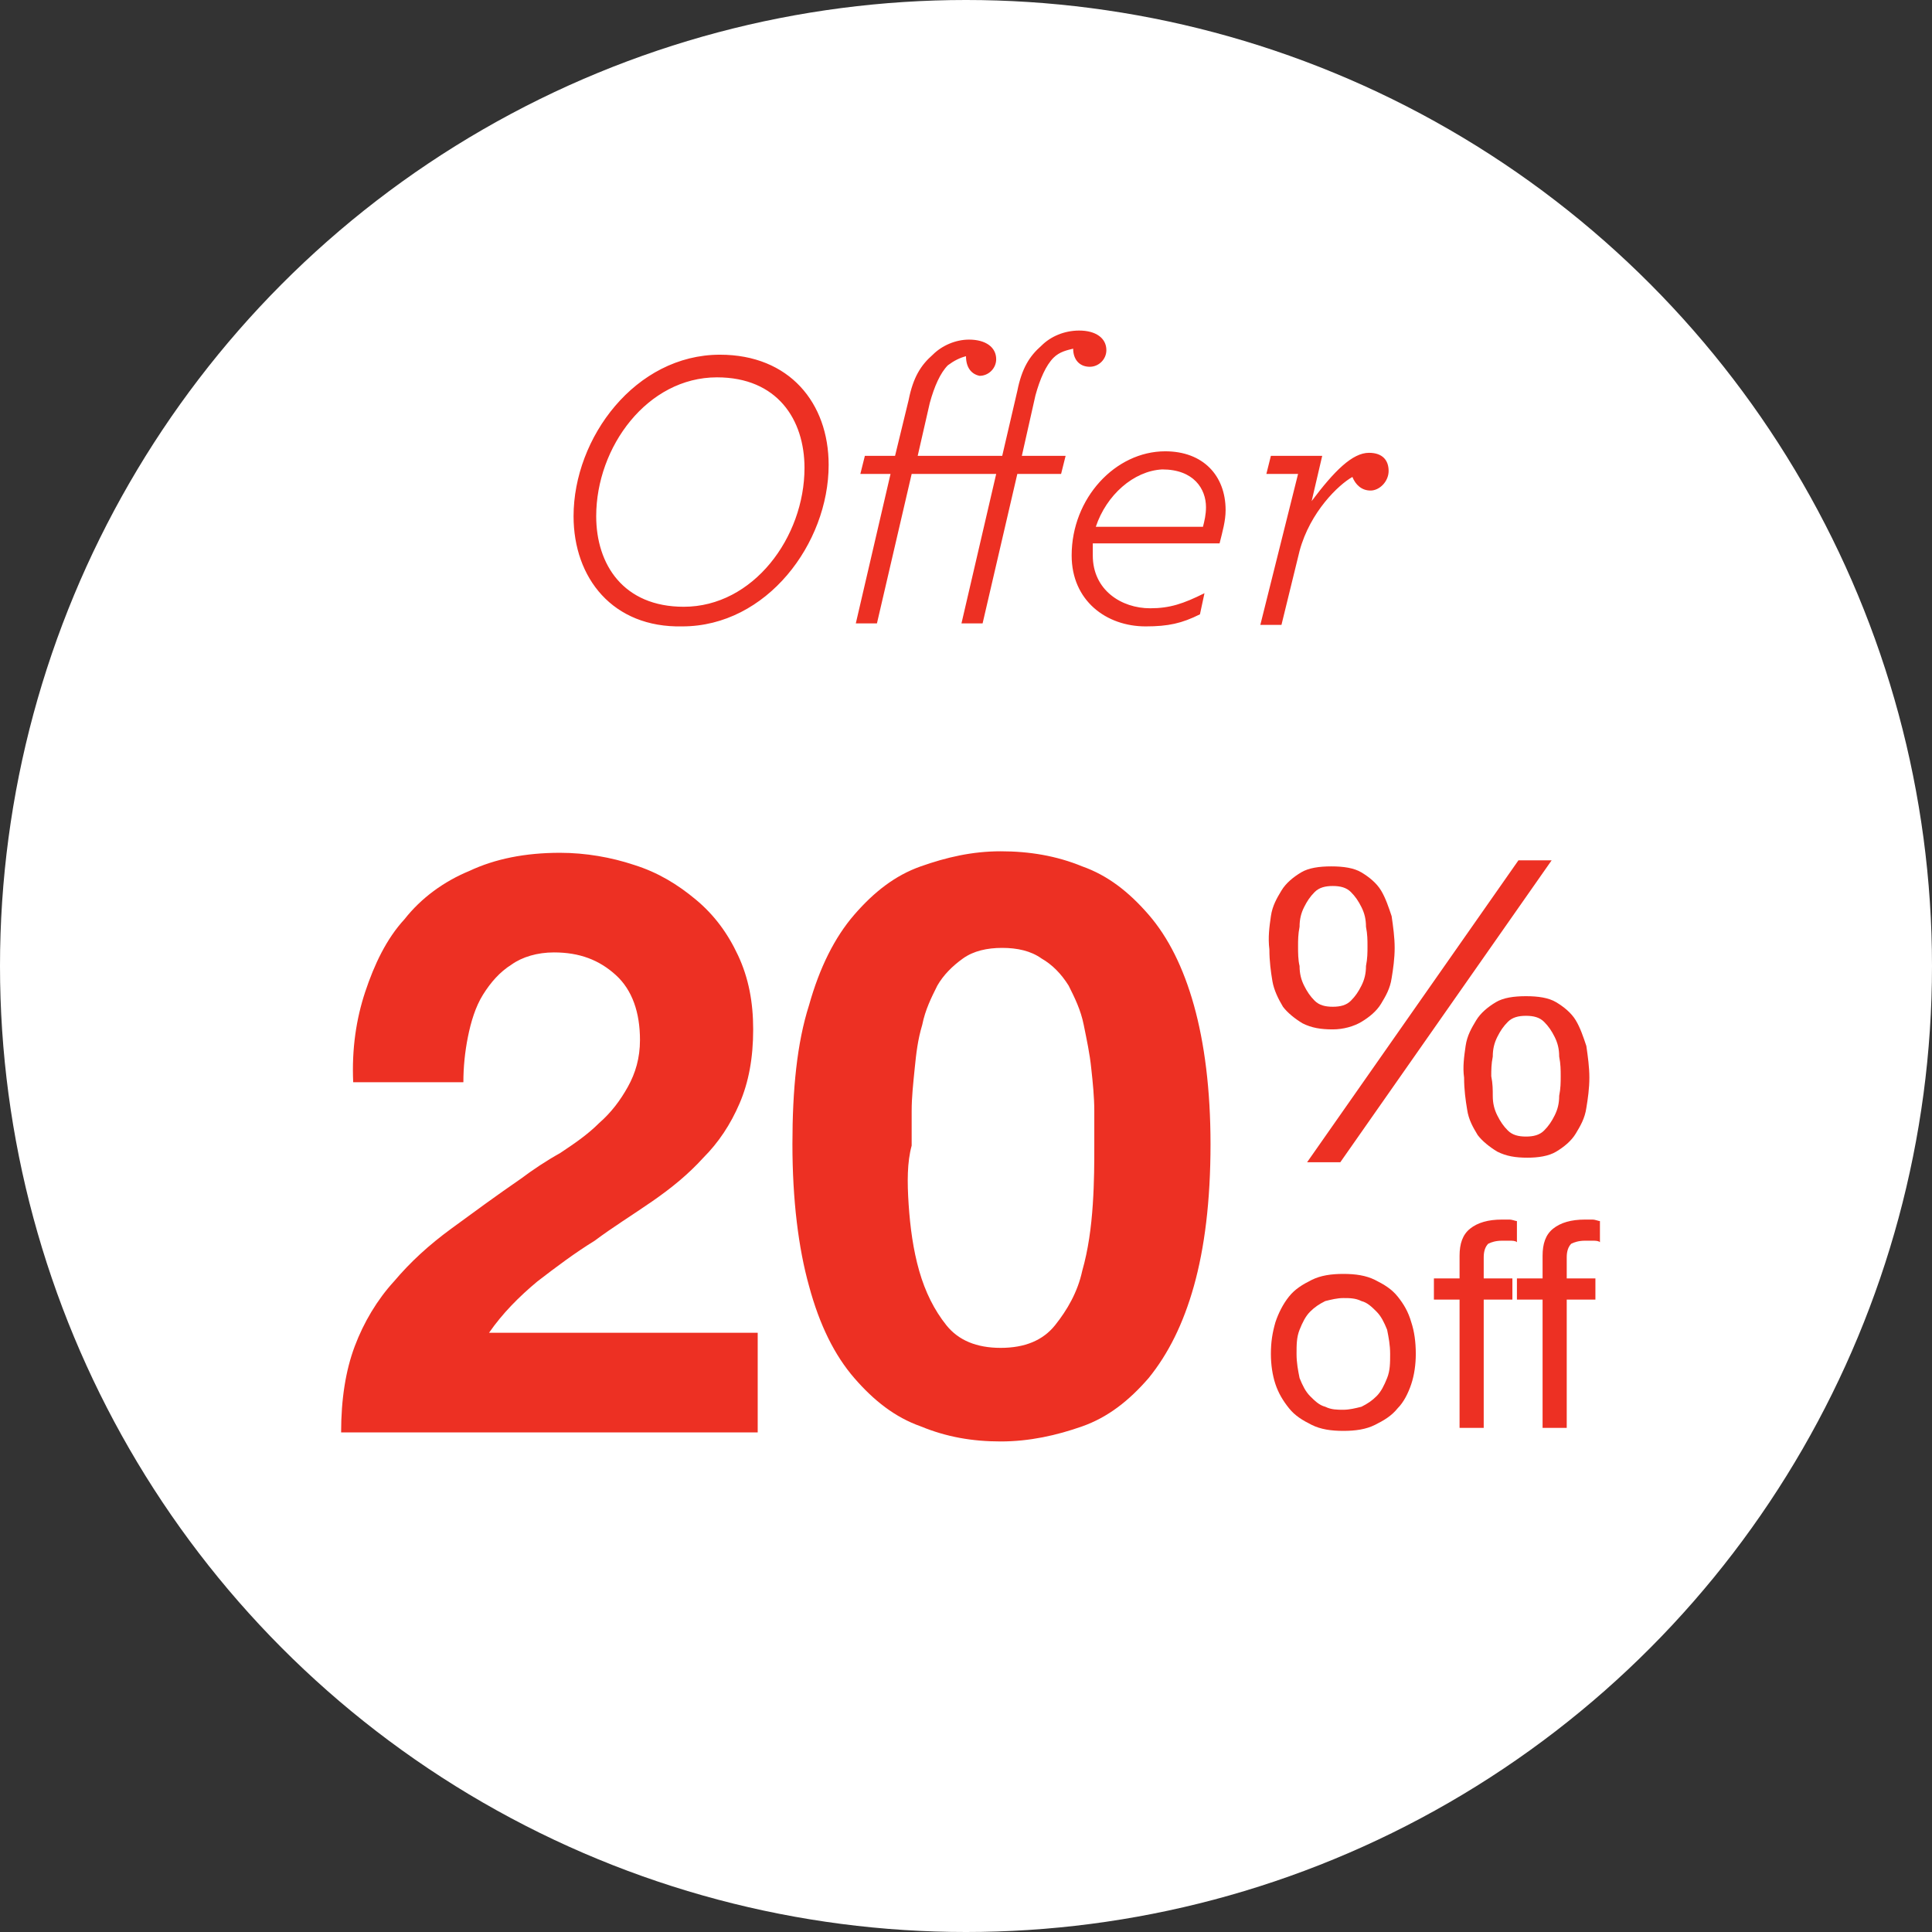 <svg id="Layer_1" xmlns="http://www.w3.org/2000/svg" viewBox="0 0 128 128"><rect x="0" y="0" width="128" height="128" fill="#333333" stroke="none"/><style>.st0{fill:#FFF}.st1{fill:#ed3023}</style><circle class="st0" cx="64" cy="64" r="64"/><path class="st1" d="M38 34.2c0-5.2 4.1-10.7 9.7-10.7 4.6 0 7.2 3.2 7.2 7.3 0 5.2-4.1 10.7-9.7 10.7-4.6.1-7.2-3.2-7.2-7.3zM53.3 31c0-3.2-1.8-6-5.8-6-4.6 0-8 4.6-8 9.2 0 3.2 1.8 6 5.8 6 4.6 0 8-4.6 8-9.2zM64 23.6c-.4.1-.8.3-1.2.6-.5.5-.9 1.4-1.2 2.5l-.8 3.5h5.6l1-4.3c.3-1.5.8-2.3 1.6-3 .6-.6 1.5-1 2.5-1 1.1 0 1.8.5 1.8 1.3 0 .6-.5 1.1-1.1 1.1-.7 0-1.1-.5-1.1-1.2-.4.1-.9.2-1.3.6-.5.5-.9 1.4-1.2 2.5l-.9 4h2.9l-.3 1.2h-2.9l-2.3 9.9h-1.4l2.3-9.9h-5.6l-2.3 9.9h-1.4l2.3-9.9h-2l.3-1.2h2l.9-3.7c.3-1.5.8-2.3 1.6-3 .6-.6 1.5-1 2.4-1 1.1 0 1.8.5 1.8 1.3 0 .6-.5 1.1-1.1 1.1-.5-.1-.9-.5-.9-1.3zM72.4 36.1v.7c0 2.3 1.9 3.5 3.8 3.5 1.3 0 2.2-.3 3.6-1l-.3 1.4c-1.2.6-2.1.8-3.6.8-2.6 0-4.9-1.7-4.9-4.7 0-3.8 2.9-6.9 6.2-6.9 2.5 0 4 1.6 4 3.9 0 .7-.2 1.4-.4 2.2h-8.4zm.2-1.2h7.1c.1-.4.2-.8.2-1.3 0-1.2-.8-2.5-2.9-2.5-1.9.1-3.7 1.7-4.4 3.8zM86 31.4h-2.1l.3-1.2h3.4l-.7 3c1.5-2 2.7-3.2 3.8-3.2.9 0 1.3.5 1.3 1.2s-.6 1.3-1.2 1.3-1-.4-1.2-.9c-.9.5-2.8 2.3-3.5 4.9l-1.2 4.9h-1.4l2.5-10z"/><g><path class="st1" d="M24.2 65.7c.6-1.8 1.4-3.5 2.6-4.8 1.1-1.4 2.6-2.5 4.3-3.2 1.7-.8 3.7-1.2 6-1.2 1.7 0 3.4.3 4.9.8 1.6.5 2.9 1.3 4.1 2.3 1.2 1 2.1 2.2 2.8 3.7.7 1.5 1 3.1 1 4.9 0 1.9-.3 3.5-.9 4.9-.6 1.4-1.4 2.6-2.4 3.6-1 1.1-2.1 2-3.4 2.9-1.3.9-2.6 1.7-3.8 2.6-1.3.8-2.5 1.7-3.8 2.7-1.2 1-2.3 2.1-3.2 3.4h17.8v6.6H22.6c0-2.2.3-4.1.9-5.7.6-1.6 1.5-3.1 2.6-4.3 1.1-1.3 2.3-2.4 3.8-3.5s3-2.2 4.6-3.3c.8-.6 1.7-1.2 2.6-1.7.9-.6 1.8-1.2 2.6-2 .8-.7 1.4-1.5 1.9-2.4.5-.9.8-1.9.8-3.1 0-1.8-.5-3.3-1.6-4.3s-2.4-1.5-4.1-1.5c-1.1 0-2.1.3-2.8.8-.8.5-1.4 1.2-1.9 2s-.8 1.8-1 2.8c-.2 1-.3 2-.3 3h-7.3c-.1-2.2.2-4.2.8-6zM53.6 66.6c.7-2.5 1.7-4.5 3-6s2.7-2.6 4.4-3.2c1.7-.6 3.4-1 5.3-1s3.7.3 5.4 1c1.7.6 3.1 1.7 4.4 3.2 1.3 1.5 2.3 3.5 3 6 .7 2.5 1.1 5.6 1.1 9.2 0 3.8-.4 6.9-1.1 9.4-.7 2.5-1.7 4.5-3 6.1-1.3 1.5-2.7 2.6-4.4 3.2-1.7.6-3.5 1-5.4 1-1.9 0-3.6-.3-5.3-1-1.7-.6-3.1-1.7-4.4-3.2-1.3-1.5-2.3-3.5-3-6.1-.7-2.5-1.1-5.7-1.1-9.4 0-3.6.3-6.7 1.1-9.2zm6.6 13.2c.1 1.5.3 3 .7 4.4.4 1.4 1 2.6 1.8 3.6s2 1.5 3.6 1.5 2.8-.5 3.6-1.5c.8-1 1.5-2.2 1.8-3.6.4-1.4.6-2.9.7-4.4.1-1.5.1-2.8.1-3.9v-2.3c0-.9-.1-1.9-.2-2.8-.1-1-.3-1.9-.5-2.9s-.6-1.8-1-2.6c-.5-.8-1.1-1.4-1.8-1.8-.7-.5-1.6-.7-2.6-.7s-1.9.2-2.6.7c-.7.5-1.3 1.1-1.7 1.8-.4.8-.8 1.6-1 2.6-.3 1-.4 1.9-.5 2.9-.1 1-.2 1.9-.2 2.8v2.3c-.3 1.1-.3 2.4-.2 3.9z"/><g><path class="st1" d="M84.5 87.6c.2-.6.5-1.2.9-1.7s.9-.8 1.5-1.1c.6-.3 1.3-.4 2.1-.4s1.5.1 2.1.4c.6.3 1.1.6 1.5 1.1.4.5.7 1 .9 1.7.2.6.3 1.3.3 2.1 0 .7-.1 1.4-.3 2-.2.6-.5 1.2-.9 1.6-.4.5-.9.8-1.5 1.1-.6.3-1.3.4-2.1.4s-1.5-.1-2.1-.4c-.6-.3-1.1-.6-1.5-1.1-.4-.5-.7-1-.9-1.6-.2-.6-.3-1.3-.3-2 0-.8.1-1.4.3-2.1zm1.6 3.7c.2.5.4.9.7 1.2.3.3.6.6 1 .7.4.2.8.2 1.2.2.4 0 .8-.1 1.2-.2.4-.2.7-.4 1-.7.3-.3.5-.7.7-1.2.2-.5.2-1 .2-1.6 0-.6-.1-1.1-.2-1.6-.2-.5-.4-.9-.7-1.2-.3-.3-.6-.6-1-.7-.4-.2-.8-.2-1.2-.2-.4 0-.8.1-1.2.2-.4.2-.7.4-1 .7-.3.3-.5.7-.7 1.2-.2.5-.2 1-.2 1.6 0 .6.1 1.1.2 1.6zM95 86.1v-1.4h1.7v-1.5c0-.8.2-1.4.7-1.8.5-.4 1.2-.6 2.1-.6h.5c.2 0 .4.1.5.1v1.4c-.1-.1-.3-.1-.5-.1h-.5c-.4 0-.7.1-.9.2-.2.2-.3.5-.3.9v1.4h1.9v1.4h-1.9v8.5h-1.6v-8.5H95zM100.5 86.1v-1.4h1.7v-1.5c0-.8.2-1.4.7-1.8.5-.4 1.2-.6 2.1-.6h.5c.2 0 .4.1.5.1v1.4c-.1-.1-.3-.1-.5-.1h-.5c-.4 0-.7.1-.9.2-.2.2-.3.5-.3.9v1.4h1.9v1.4h-1.9v8.5h-1.6v-8.5h-1.7z"/><g><path class="st1" d="M84.2 60.7c.1-.7.4-1.2.7-1.7.3-.5.8-.9 1.3-1.2.5-.3 1.2-.4 2-.4s1.5.1 2 .4c.5.3 1 .7 1.3 1.2.3.5.5 1.1.7 1.7.1.7.2 1.4.2 2.1 0 .7-.1 1.4-.2 2-.1.7-.4 1.2-.7 1.7-.3.5-.8.9-1.3 1.2-.5.3-1.2.5-1.9.5-.8 0-1.4-.1-2-.4-.5-.3-1-.7-1.3-1.1-.3-.5-.6-1.1-.7-1.7-.1-.6-.2-1.3-.2-2.1-.1-.8 0-1.5.1-2.2zm1.9 3.3c0 .5.1.9.3 1.3.2.4.4.7.7 1 .3.3.7.4 1.2.4s.9-.1 1.2-.4c.3-.3.5-.6.7-1 .2-.4.3-.8.3-1.3.1-.5.1-.9.1-1.3s0-.8-.1-1.3c0-.5-.1-.9-.3-1.3-.2-.4-.4-.7-.7-1-.3-.3-.7-.4-1.2-.4s-.9.1-1.2.4c-.3.3-.5.6-.7 1-.2.4-.3.8-.3 1.3-.1.5-.1.9-.1 1.3s0 .9.1 1.3zm16.7-7l-14 20h-2.2l14-20h2.2zm-5.7 12.3c.1-.7.4-1.2.7-1.7.3-.5.8-.9 1.3-1.2.5-.3 1.2-.4 2-.4s1.5.1 2 .4c.5.3 1 .7 1.3 1.2.3.5.5 1.1.7 1.7.1.7.2 1.4.2 2.1 0 .7-.1 1.4-.2 2-.1.7-.4 1.2-.7 1.7-.3.5-.8.9-1.3 1.2-.5.3-1.2.4-1.9.4-.8 0-1.4-.1-2-.4-.5-.3-1-.7-1.3-1.1-.3-.5-.6-1-.7-1.7-.1-.6-.2-1.3-.2-2.1-.1-.7 0-1.4.1-2.1zm1.8 3.3c0 .5.1.9.3 1.3.2.4.4.7.7 1 .3.3.7.4 1.2.4s.9-.1 1.2-.4c.3-.3.5-.6.7-1 .2-.4.3-.8.3-1.3.1-.5.1-.9.1-1.3s0-.8-.1-1.3c0-.5-.1-.9-.3-1.3-.2-.4-.4-.7-.7-1-.3-.3-.7-.4-1.2-.4s-.9.1-1.2.4c-.3.3-.5.6-.7 1-.2.4-.3.8-.3 1.3-.1.5-.1.9-.1 1.3.1.5.1.9.1 1.3z"/></g></g></g></svg>